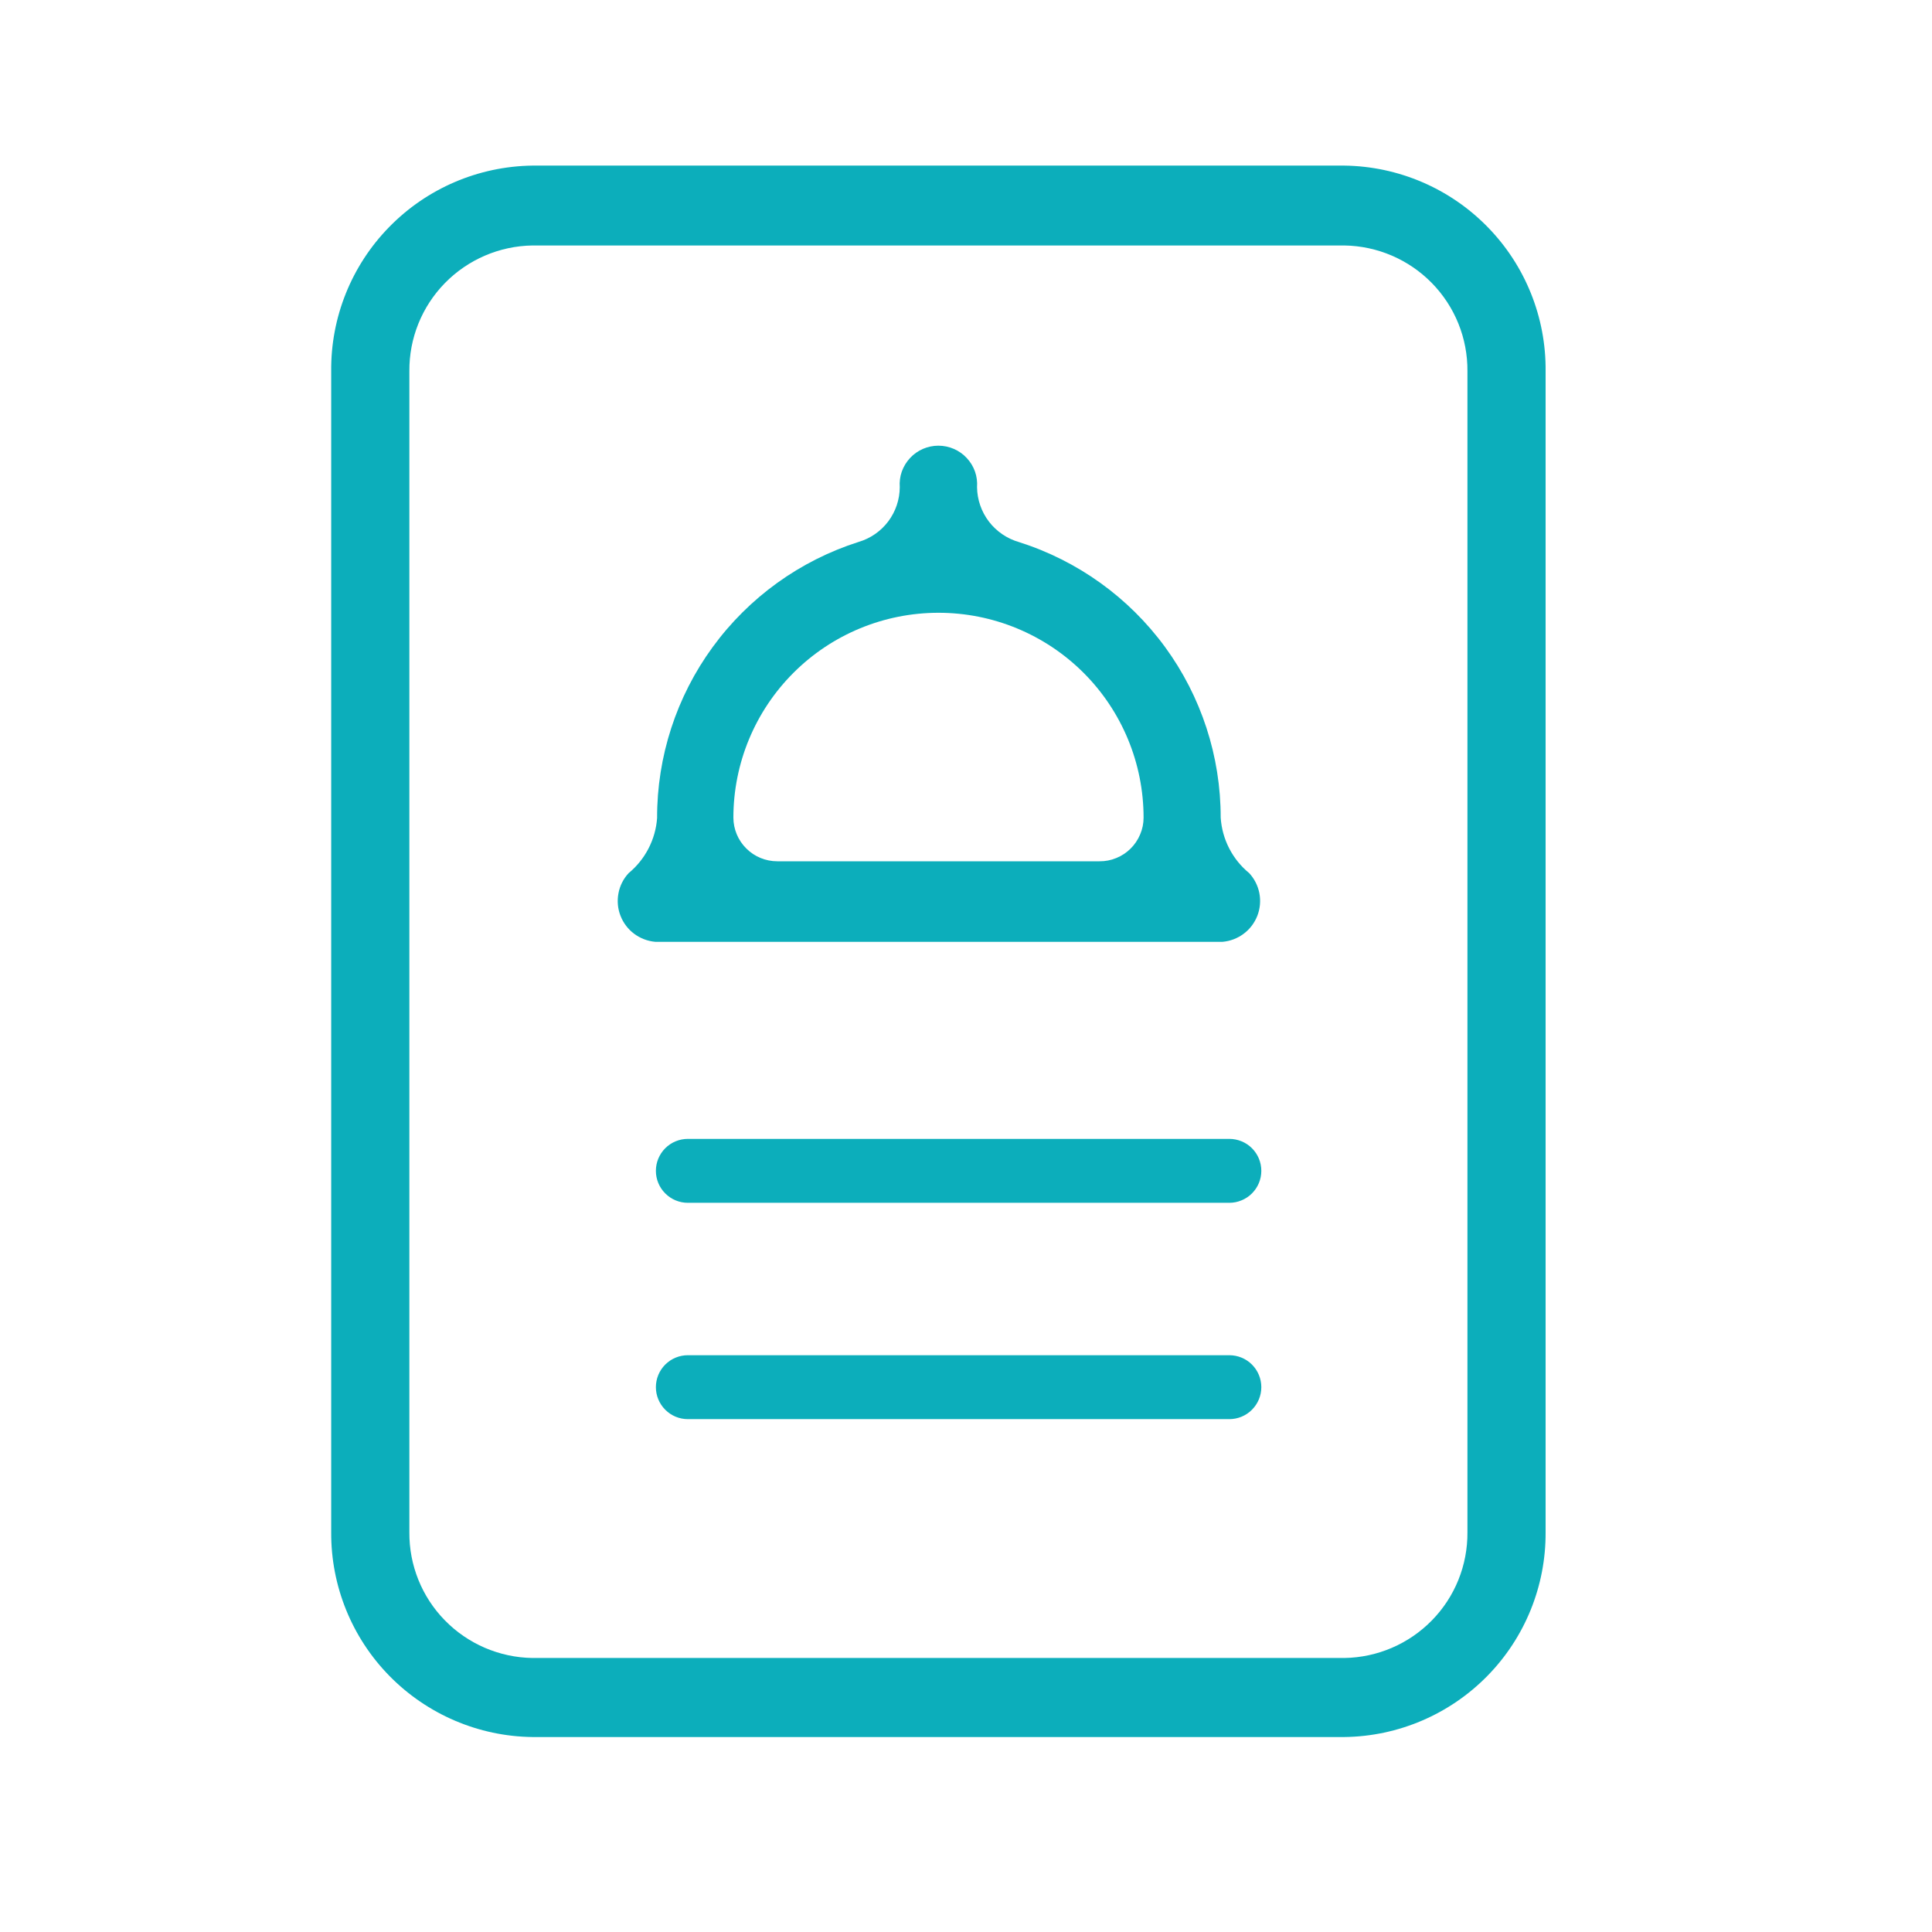 <svg width="35" height="35" viewBox="0 0 35 35" fill="none" xmlns="http://www.w3.org/2000/svg">
    <path d="M22.114 14.813C22.115 13.701 21.762 12.618 21.105 11.72C20.448 10.823 19.523 10.158 18.462 9.821C18.245 9.759 18.053 9.629 17.916 9.45C17.779 9.271 17.703 9.052 17.7 8.826C17.707 8.73 17.695 8.634 17.663 8.543C17.631 8.452 17.58 8.368 17.514 8.298C17.449 8.227 17.369 8.171 17.28 8.132C17.192 8.094 17.096 8.074 17 8.074C16.904 8.074 16.808 8.094 16.72 8.132C16.631 8.171 16.551 8.227 16.486 8.298C16.42 8.368 16.37 8.452 16.337 8.543C16.305 8.634 16.293 8.73 16.3 8.826C16.299 9.049 16.226 9.266 16.092 9.445C15.958 9.623 15.77 9.754 15.556 9.817C14.494 10.155 13.568 10.822 12.911 11.722C12.254 12.621 11.901 13.707 11.904 14.82C11.89 15.013 11.837 15.2 11.748 15.372C11.659 15.544 11.537 15.695 11.388 15.818C11.293 15.92 11.229 16.047 11.204 16.183C11.178 16.32 11.19 16.461 11.241 16.59C11.291 16.72 11.377 16.833 11.488 16.916C11.6 16.999 11.732 17.05 11.871 17.062H22.148C22.287 17.05 22.419 16.999 22.53 16.916C22.642 16.833 22.727 16.72 22.778 16.59C22.828 16.461 22.841 16.32 22.815 16.183C22.789 16.047 22.725 15.92 22.631 15.818C22.48 15.695 22.357 15.542 22.268 15.369C22.179 15.196 22.127 15.007 22.114 14.813ZM19.919 15.603H14.082C13.871 15.603 13.669 15.52 13.521 15.372C13.371 15.224 13.287 15.023 13.286 14.813C13.286 13.828 13.678 12.884 14.375 12.188C15.071 11.492 16.016 11.101 17.002 11.101C17.987 11.101 18.932 11.492 19.629 12.188C20.326 12.884 20.717 13.828 20.717 14.813C20.717 14.917 20.696 15.02 20.655 15.116C20.615 15.212 20.556 15.3 20.482 15.373C20.408 15.447 20.32 15.505 20.223 15.544C20.127 15.584 20.023 15.604 19.919 15.603Z" fill="#0CAEBB"/>
    <path d="M24.355 3H9.645C8.668 3.013 7.735 3.412 7.052 4.111C6.368 4.809 5.99 5.75 6 6.726V27.757C5.994 28.731 6.374 29.668 7.057 30.363C7.74 31.058 8.67 31.456 9.645 31.468H24.355C25.33 31.456 26.26 31.058 26.943 30.363C27.626 29.668 28.006 28.731 28 27.757V6.726C28.01 5.75 27.632 4.809 26.948 4.111C26.265 3.412 25.332 3.013 24.355 3ZM26.584 27.757C26.589 28.354 26.358 28.929 25.94 29.355C25.522 29.782 24.952 30.027 24.355 30.036H9.645C9.048 30.027 8.478 29.782 8.06 29.355C7.642 28.929 7.411 28.354 7.416 27.757V6.726C7.411 6.129 7.642 5.555 8.06 5.128C8.478 4.701 9.048 4.456 9.645 4.447H24.355C24.952 4.456 25.522 4.701 25.94 5.128C26.358 5.555 26.589 6.129 26.584 6.726V27.757Z" fill="#0CAEBB"/>
    <path d="M22.27 20.632H12.461C12.308 20.632 12.16 20.693 12.052 20.801C11.943 20.91 11.882 21.057 11.882 21.211C11.882 21.364 11.943 21.512 12.052 21.62C12.16 21.729 12.308 21.79 12.461 21.79H22.27C22.347 21.79 22.422 21.775 22.492 21.745C22.563 21.716 22.627 21.674 22.68 21.62C22.734 21.566 22.777 21.502 22.806 21.432C22.835 21.362 22.85 21.287 22.85 21.211C22.85 21.135 22.835 21.059 22.806 20.989C22.777 20.919 22.734 20.855 22.68 20.801C22.627 20.747 22.563 20.705 22.492 20.676C22.422 20.647 22.347 20.632 22.27 20.632Z" fill="#0CAEBB"/>
    <path d="M22.27 24.551H12.461C12.308 24.551 12.16 24.612 12.052 24.72C11.943 24.829 11.882 24.976 11.882 25.13C11.882 25.283 11.943 25.43 12.052 25.539C12.16 25.648 12.308 25.709 12.461 25.709H22.27C22.424 25.709 22.572 25.648 22.68 25.539C22.789 25.43 22.85 25.283 22.85 25.13C22.85 24.976 22.789 24.829 22.68 24.72C22.572 24.612 22.424 24.551 22.27 24.551Z" fill="#0CAEBB"/>
    </svg>